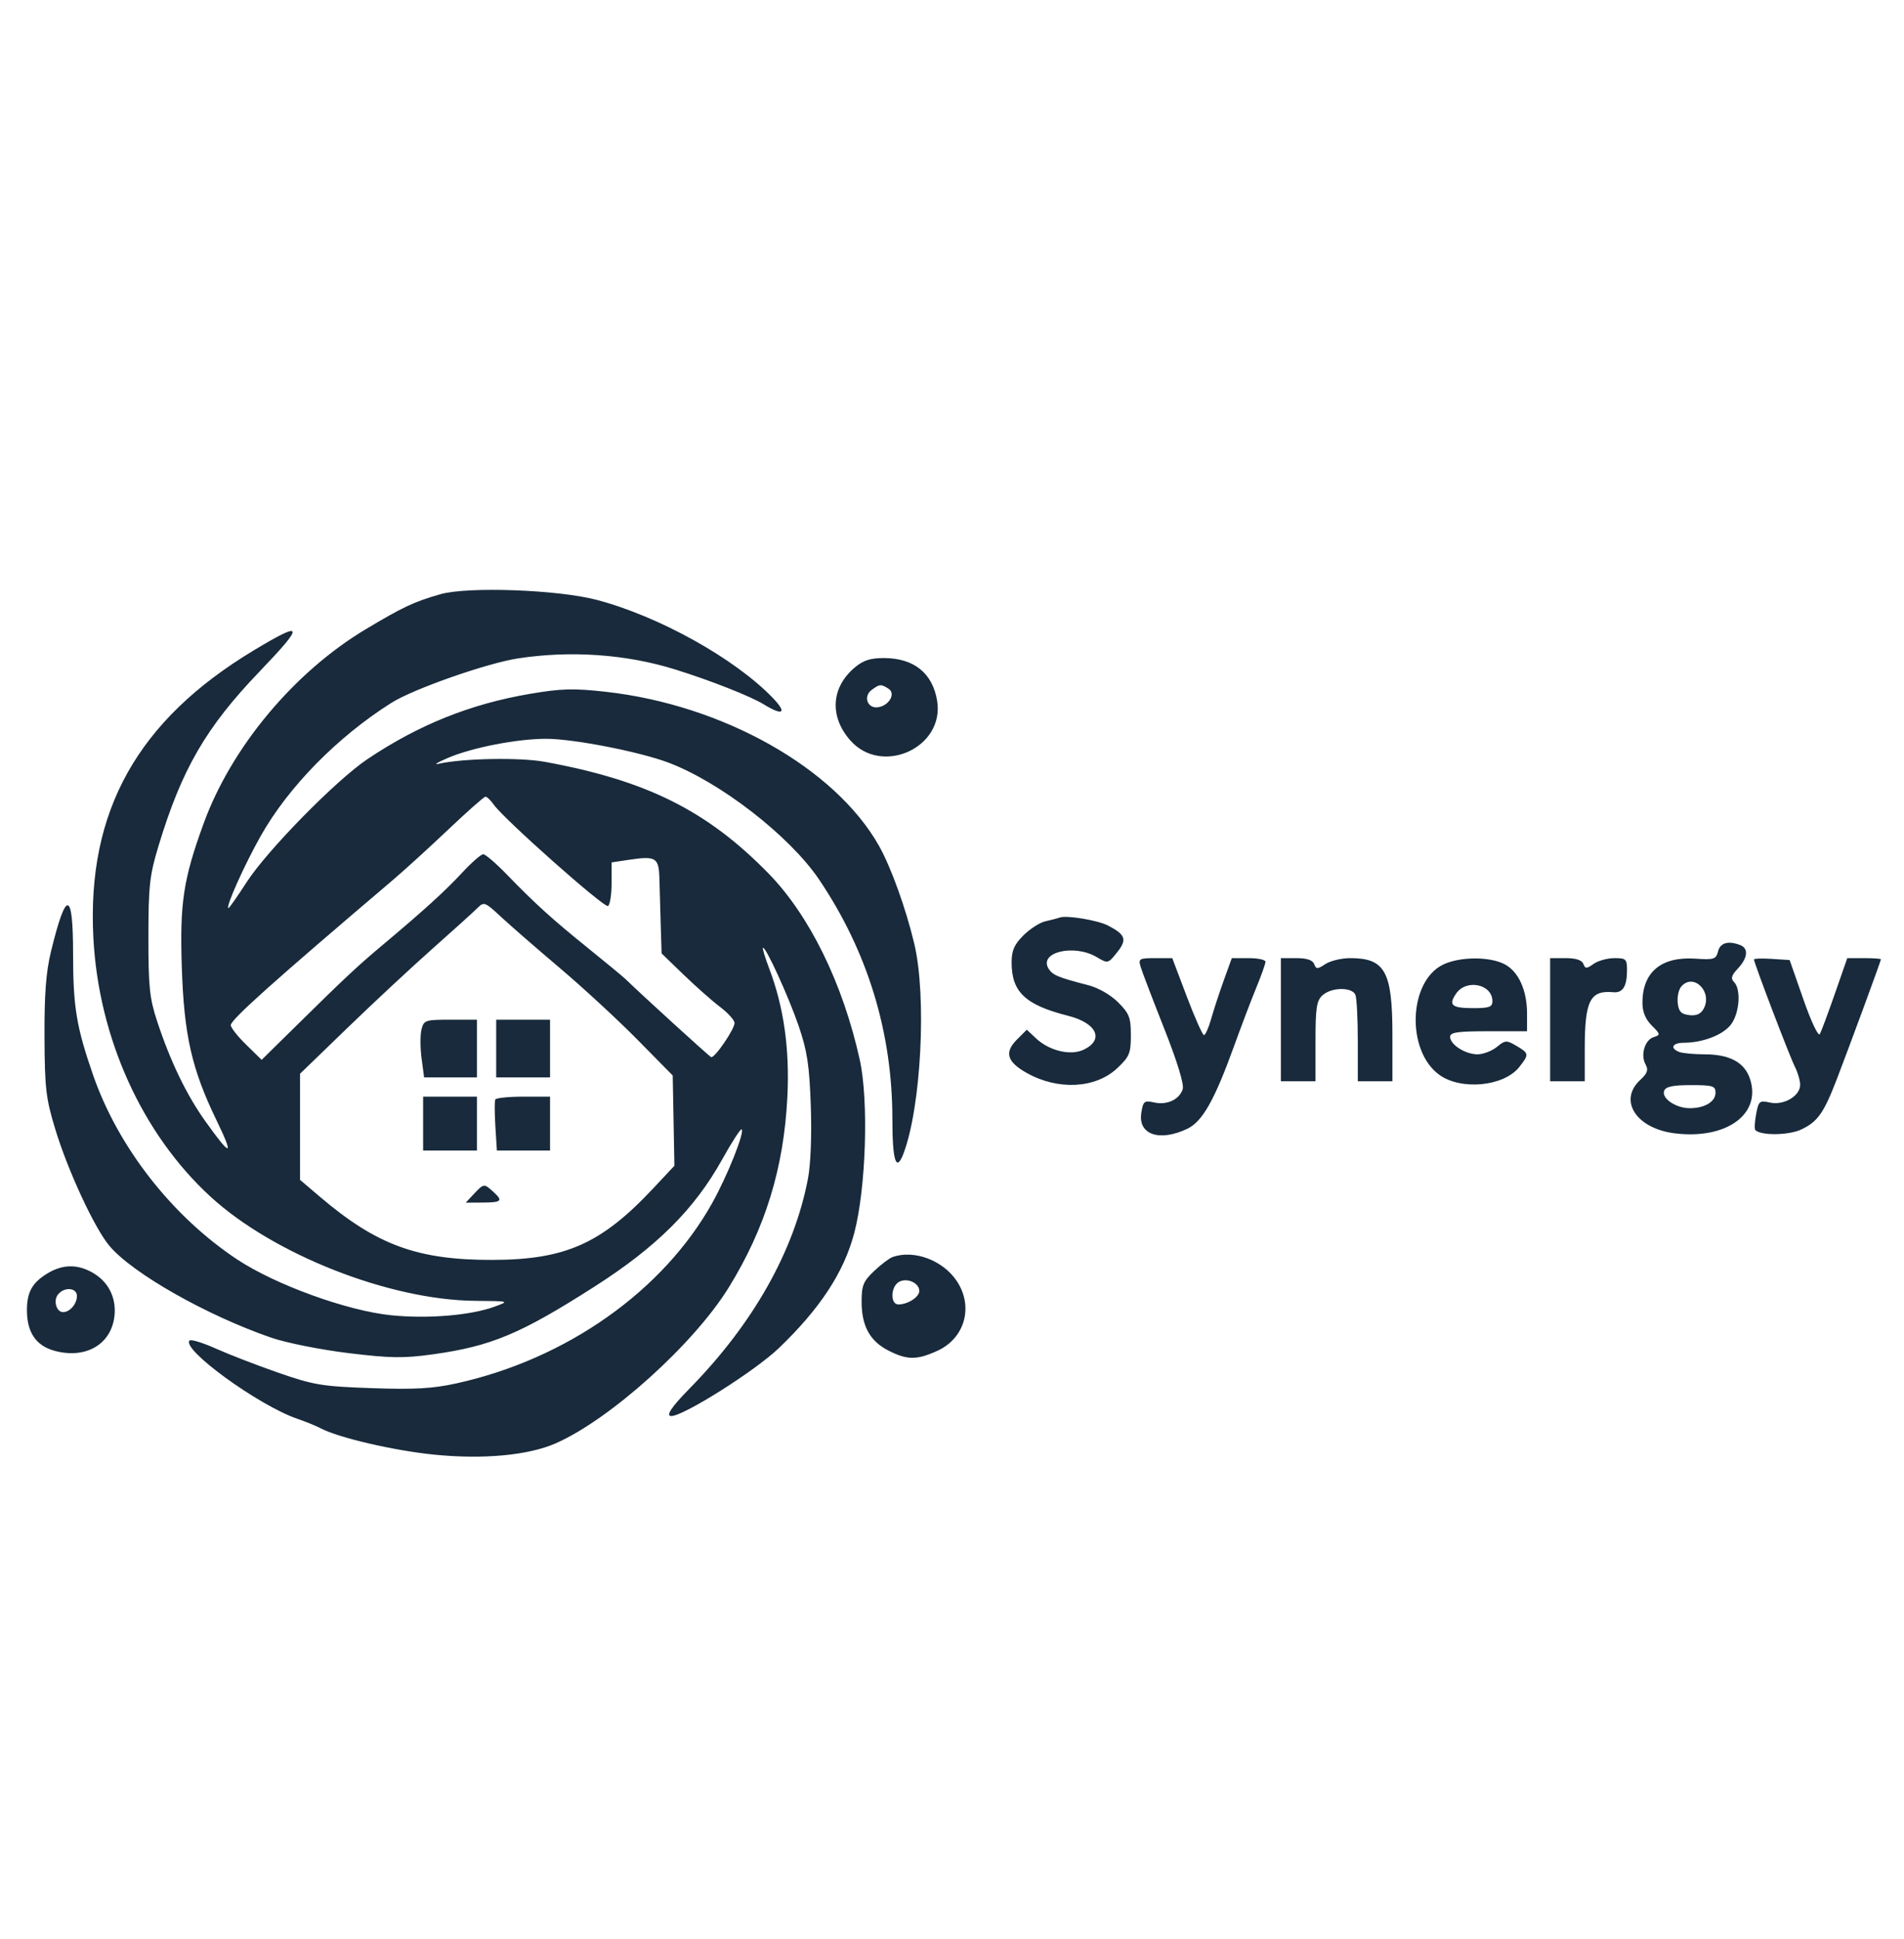 <svg xmlns="http://www.w3.org/2000/svg" width="495" height="504" viewBox="0 0 495 504" version="1.1"><path d="M 114.500 154.424 C 107.628 156.394, 104.793 157.722, 95.128 163.500 C 76.482 174.647, 60.185 194.151, 52.948 213.979 C 47.657 228.478, 46.712 234.703, 47.266 251.413 C 47.850 269.059, 49.845 277.833, 56.302 291.170 C 60.935 300.737, 60.101 300.802, 53.391 291.399 C 48.466 284.497, 44.296 275.858, 40.857 265.428 C 38.884 259.446, 38.573 256.452, 38.582 243.500 C 38.591 230.242, 38.894 227.503, 41.188 219.917 C 47.232 199.929, 53.508 189.085, 67.433 174.569 C 79.303 162.195, 79.046 161.159, 66.047 168.972 C 35.768 187.170, 22.564 210.780, 24.271 243.668 C 25.624 269.721, 36.919 294.667, 54.768 311.026 C 71.117 326.009, 101.257 337.865, 123.500 338.061 C 132.497 338.141, 132.499 338.141, 128.593 339.572 C 122.387 341.847, 111.283 342.774, 101.732 341.816 C 90.318 340.671, 71.697 333.934, 61.705 327.335 C 44.842 316.197, 30.756 298.211, 24.243 279.500 C 19.882 266.971, 19 261.674, 19 248.010 C 19 231.246, 17.207 231.036, 13.243 247.334 C 11.959 252.613, 11.518 258.449, 11.569 269.500 C 11.631 282.883, 11.934 285.470, 14.381 293.500 C 17.692 304.364, 24.623 319.269, 28.480 323.818 C 34.543 330.971, 53.723 341.841, 70.500 347.634 C 74.350 348.963, 83.348 350.764, 90.495 351.635 C 101.482 352.975, 104.883 353.026, 112.496 351.969 C 127.747 349.851, 135.327 346.671, 154.765 334.234 C 170.725 324.023, 180.561 314.220, 187.685 301.427 C 190.257 296.807, 192.569 293.236, 192.823 293.490 C 193.613 294.279, 189.150 305.467, 185.239 312.502 C 172.489 335.442, 147.320 353.213, 118.649 359.519 C 112.480 360.876, 107.765 361.141, 96.649 360.755 C 83.752 360.307, 81.607 359.954, 72.411 356.761 C 66.863 354.834, 59.541 352.009, 56.141 350.483 C 52.740 348.957, 49.658 348.008, 49.292 348.375 C 47.065 350.602, 67.194 365.234, 77.249 368.698 C 79.487 369.469, 82.191 370.567, 83.260 371.139 C 87.890 373.617, 102.375 376.986, 112.925 378.039 C 125.686 379.312, 137.377 378.217, 144.500 375.082 C 158.678 368.842, 180.399 349.277, 189.471 334.574 C 198.964 319.190, 203.768 303.582, 204.697 285.109 C 205.324 272.629, 203.777 261.699, 199.963 251.661 C 198.910 248.888, 198.179 246.488, 198.340 246.327 C 198.946 245.721, 204.973 258.870, 207.601 266.531 C 209.856 273.103, 210.415 276.744, 210.788 287.302 C 211.059 294.988, 210.767 302.581, 210.057 306.302 C 206.463 325.133, 195.795 344.035, 179.266 360.860 C 174.539 365.671, 172.995 368, 174.532 368 C 177.730 368, 196.343 356.245, 202.500 350.338 C 213.227 340.045, 219.381 330.663, 222.073 320.497 C 225.154 308.859, 225.882 286.075, 223.515 275.389 C 219.113 255.518, 210.429 237.833, 199.702 226.893 C 183.747 210.621, 168.065 202.816, 141.614 197.981 C 135.118 196.794, 120.225 197.075, 114 198.503 C 112.625 198.818, 113.750 198.119, 116.500 196.949 C 122.822 194.259, 134.454 192, 141.980 192 C 149.017 192, 166.091 195.314, 173.676 198.152 C 187.179 203.204, 205.293 217.236, 212.941 228.568 C 225.562 247.268, 232 268.300, 232 290.828 C 232 301.768, 232.988 304.807, 234.900 299.750 C 239.481 287.636, 240.955 259.055, 237.706 245.322 C 235.544 236.180, 231.634 225.327, 228.514 219.805 C 217.099 199.610, 187.962 183.189, 157.500 179.785 C 149.109 178.847, 145.942 178.932, 137.820 180.311 C 122.297 182.946, 108.800 188.366, 95.500 197.303 C 87.356 202.776, 69.486 220.976, 64.133 229.250 C 61.730 232.963, 59.600 236, 59.397 236 C 58.504 236, 63.525 224.779, 67.809 217.201 C 75.016 204.452, 87.739 191.502, 101.747 182.660 C 107.476 179.043, 126.546 172.354, 134.692 171.104 C 148.372 169.004, 162.823 170.019, 175.500 173.970 C 184.765 176.857, 195.175 180.959, 198.618 183.080 C 203.567 186.128, 204.697 185.318, 200.946 181.412 C 191.074 171.133, 171.187 160.075, 155 155.865 C 144.875 153.231, 121.553 152.401, 114.500 154.424 M 222.206 173.480 C 216.068 178.645, 215.602 186.199, 221.039 192.392 C 229.241 201.734, 245.610 194.308, 243.636 182.142 C 242.468 174.948, 237.617 171.039, 229.827 171.015 C 226.297 171.004, 224.432 171.607, 222.206 173.480 M 226.637 179.276 C 224.334 180.960, 225.513 184.217, 228.275 183.803 C 231.176 183.368, 232.951 180.231, 231 178.987 C 229.043 177.739, 228.709 177.761, 226.637 179.276 M 116.500 215.620 C 111.550 220.310, 105.025 226.250, 102 228.819 C 70.906 255.231, 60 264.994, 60 266.418 C 60 267.065, 61.806 269.358, 64.014 271.514 L 68.028 275.433 77.264 266.340 C 89.580 254.214, 92.942 251.067, 99.123 245.882 C 110.160 236.622, 115.661 231.632, 120.046 226.903 C 122.546 224.206, 125.058 222, 125.627 222 C 126.196 222, 128.952 224.363, 131.750 227.250 C 139.191 234.927, 143.498 238.829, 153 246.498 C 157.675 250.271, 161.996 253.840, 162.603 254.429 C 167.032 258.730, 184.394 274.545, 184.886 274.727 C 185.782 275.058, 191.006 267.418, 190.964 265.840 C 190.944 265.103, 189.256 263.235, 187.214 261.690 C 185.171 260.144, 180.912 256.382, 177.750 253.329 L 172 247.778 171.782 240.639 C 171.662 236.713, 171.507 231.250, 171.437 228.500 C 171.294 222.818, 170.599 222.383, 163.383 223.465 L 159 224.123 159 229.502 C 159 232.461, 158.582 235.140, 158.072 235.456 C 157.121 236.043, 131.003 212.877, 128.355 209.097 C 127.548 207.944, 126.575 207.021, 126.193 207.046 C 125.812 207.071, 121.450 210.929, 116.500 215.620 M 124.194 235.914 C 123.262 236.855, 118 241.614, 112.500 246.490 C 107 251.366, 96.987 260.688, 90.250 267.206 L 78 279.055 78 292.837 L 78 306.619 83.250 311.084 C 97.948 323.584, 108.578 327.467, 128 327.426 C 147.017 327.386, 156.354 323.222, 169.926 308.729 L 175.330 302.958 175.112 291.229 L 174.895 279.500 165.697 270.171 C 160.639 265.040, 151.550 256.654, 145.500 251.536 C 139.450 246.419, 132.562 240.425, 130.194 238.218 C 126.135 234.435, 125.791 234.302, 124.194 235.914 M 275.500 238.453 C 274.950 238.658, 273.297 239.089, 271.827 239.412 C 270.357 239.735, 267.770 241.384, 266.077 243.077 C 263.674 245.480, 263 247.024, 263 250.127 C 263 257.819, 266.552 261.167, 277.705 263.989 C 285.156 265.874, 287.145 270.205, 281.748 272.792 C 278.349 274.421, 272.803 273.103, 269.331 269.842 L 266.945 267.600 264.367 270.179 C 261.062 273.484, 261.785 275.949, 266.905 278.827 C 275.064 283.412, 284.843 282.900, 290.471 277.592 C 293.636 274.607, 294 273.724, 294 269.032 C 294 264.443, 293.593 263.393, 290.690 260.490 C 288.744 258.544, 285.549 256.708, 282.940 256.036 C 275.147 254.029, 273.665 253.416, 272.629 251.774 C 269.922 247.483, 279.189 245.226, 285.123 248.732 C 288.035 250.452, 288.071 250.444, 290.438 247.482 C 293.071 244.185, 292.630 242.894, 288.060 240.531 C 285.380 239.145, 277.253 237.800, 275.500 238.453 M 446.653 247.250 C 446.141 249.289, 445.595 249.466, 440.828 249.139 C 431.917 248.527, 427 252.600, 427 260.593 C 427 262.958, 427.782 264.873, 429.414 266.505 C 431.701 268.792, 431.727 268.952, 429.917 269.526 C 427.600 270.262, 426.445 274.186, 427.821 276.645 C 428.603 278.042, 428.294 278.925, 426.411 280.670 C 420.666 285.995, 425.382 293.279, 435.386 294.529 C 448.780 296.202, 457.989 289.556, 454.966 280.397 C 453.545 276.090, 449.678 274, 443.131 274 C 440.399 274, 437.452 273.727, 436.582 273.393 C 434.057 272.424, 434.751 271.001, 437.750 270.994 C 442.648 270.984, 447.861 268.993, 449.955 266.331 C 452.226 263.443, 452.715 257.115, 450.813 255.213 C 449.898 254.298, 450.126 253.495, 451.813 251.699 C 454.387 248.960, 454.635 246.458, 452.418 245.607 C 449.305 244.412, 447.215 245.008, 446.653 247.250 M 296.536 251.250 C 296.905 252.488, 299.661 259.704, 302.660 267.286 C 306.055 275.873, 307.877 281.813, 307.488 283.037 C 306.626 285.753, 303.424 287.252, 300.063 286.514 C 297.478 285.946, 297.199 286.171, 296.717 289.197 C 295.817 294.853, 301.404 296.800, 308.656 293.359 C 312.625 291.475, 315.773 285.884, 320.963 271.500 C 322.749 266.550, 325.288 259.883, 326.605 256.684 C 327.922 253.485, 329 250.448, 329 249.934 C 329 249.420, 327.030 249, 324.622 249 L 320.244 249 318.167 254.750 C 317.024 257.913, 315.548 262.413, 314.887 264.750 C 314.225 267.087, 313.380 269, 313.010 269 C 312.639 269, 310.632 264.500, 308.549 259 L 304.762 249 300.314 249 C 296.168 249, 295.911 249.153, 296.536 251.250 M 333 265 L 333 281 337.500 281 L 342 281 342 270.655 C 342 261.903, 342.282 260.055, 343.829 258.655 C 346.186 256.521, 351.585 256.475, 352.393 258.582 C 352.727 259.452, 353 264.852, 353 270.582 L 353 281 357.500 281 L 362 281 362 268.950 C 362 252.475, 360.089 249, 351.031 249 C 348.775 249, 345.875 249.691, 344.586 250.536 C 342.478 251.917, 342.182 251.917, 341.652 250.536 C 341.257 249.506, 339.734 249, 337.031 249 L 333 249 333 265 M 375.116 250.712 C 366.181 255.114, 365.567 273.011, 374.136 279.289 C 379.798 283.437, 390.994 282.365, 394.984 277.293 C 397.572 274.004, 397.537 273.749, 394.248 271.806 C 391.667 270.281, 391.349 270.299, 389.137 272.090 C 387.840 273.140, 385.578 274, 384.112 274 C 380.943 274, 377 271.474, 377 269.443 C 377 268.282, 378.952 268, 387 268 L 397 268 397 263.468 C 397 257.323, 394.786 252.458, 391.128 250.566 C 387.193 248.531, 379.400 248.602, 375.116 250.712 M 403 265 L 403 281 407.500 281 L 412 281 412 272.649 C 412 260.038, 413.375 257.302, 419.429 257.861 C 421.876 258.088, 422.965 256.369, 422.985 252.250 C 422.999 249.241, 422.757 249, 419.723 249 C 417.920 249, 415.491 249.669, 414.324 250.486 C 412.448 251.800, 412.137 251.800, 411.633 250.486 C 411.259 249.511, 409.675 249, 407.031 249 L 403 249 403 265 M 456 249.355 C 456 250.253, 465.262 274.531, 466.623 277.200 C 467.380 278.686, 468 280.813, 468 281.927 C 468 284.830, 463.756 287.325, 460.162 286.536 C 457.429 285.935, 457.199 286.128, 456.557 289.549 C 456.180 291.560, 456.088 293.421, 456.353 293.686 C 457.835 295.168, 465.046 295.072, 468.302 293.527 C 472.585 291.494, 474.141 289.280, 477.594 280.302 C 481 271.445, 489 249.708, 489 249.309 C 489 249.139, 487.031 249, 484.625 249 L 480.251 249 477.027 258.250 C 475.254 263.337, 473.495 268.059, 473.116 268.743 C 472.729 269.443, 470.867 265.516, 468.849 259.743 L 465.270 249.500 460.635 249.195 C 458.086 249.028, 456 249.100, 456 249.355 M 437.050 256.440 C 436.393 257.231, 436.001 259.144, 436.178 260.690 C 436.431 262.894, 437.078 263.567, 439.183 263.810 C 441.046 264.025, 442.190 263.513, 442.929 262.132 C 445.318 257.668, 440.169 252.682, 437.050 256.440 M 378.598 258.163 C 376.468 261.205, 377.392 262, 383.059 262 C 387.150 262, 388 261.690, 388 260.200 C 388 255.791, 381.280 254.335, 378.598 258.163 M 109.579 267.540 C 109.229 268.937, 109.238 272.312, 109.600 275.040 L 110.258 280 117.129 280 L 124 280 124 272.500 L 124 265 117.108 265 C 110.562 265, 110.185 265.127, 109.579 267.540 M 129 272.500 L 129 280 136 280 L 143 280 143 272.500 L 143 265 136 265 L 129 265 129 272.500 M 432.649 283.473 C 431.900 285.423, 435.679 288, 439.288 288 C 443.196 288, 446 286.314, 446 283.965 C 446 282.217, 445.295 282, 439.607 282 C 434.900 282, 433.065 282.388, 432.649 283.473 M 110 292 L 110 299 117 299 L 124 299 124 292 L 124 285 117 285 L 110 285 110 292 M 128.758 285.750 C 128.560 286.163, 128.573 289.313, 128.788 292.750 L 129.178 299 136.089 299 L 143 299 143 292 L 143 285 136.059 285 C 132.241 285, 128.956 285.337, 128.758 285.750 M 123.211 310.275 L 121.073 312.551 125.534 312.525 C 130.475 312.497, 130.855 312.084, 128.171 309.655 C 125.843 307.548, 125.764 307.558, 123.211 310.275 M 232 326.702 C 231.175 327.001, 229.037 328.629, 227.250 330.319 C 224.452 332.965, 224 334.067, 224 338.246 C 224 344.612, 226.142 348.521, 230.981 350.990 C 235.848 353.473, 238.332 353.486, 243.684 351.057 C 250.868 347.795, 253.163 339.534, 248.730 332.898 C 245.119 327.492, 237.551 324.689, 232 326.702 M 12.314 330.950 C 8.372 333.354, 7 335.815, 7 340.484 C 7 346.273, 9.377 349.755, 14.217 351.058 C 22.043 353.166, 28.537 349.628, 29.671 342.641 C 30.448 337.850, 28.510 333.478, 24.514 331.009 C 20.422 328.480, 16.398 328.460, 12.314 330.950 M 233.724 333.134 C 231.526 334.365, 231.401 339, 233.566 339 C 236.013 339, 239 337.076, 239 335.500 C 239 333.407, 235.801 331.972, 233.724 333.134 M 15.105 336.373 C 13.790 337.958, 14.646 341, 16.407 341 C 18.167 341, 20 338.857, 20 336.800 C 20 334.647, 16.771 334.366, 15.105 336.373" stroke="none" fill="#182a3b" fill-rule="evenodd"/></svg>